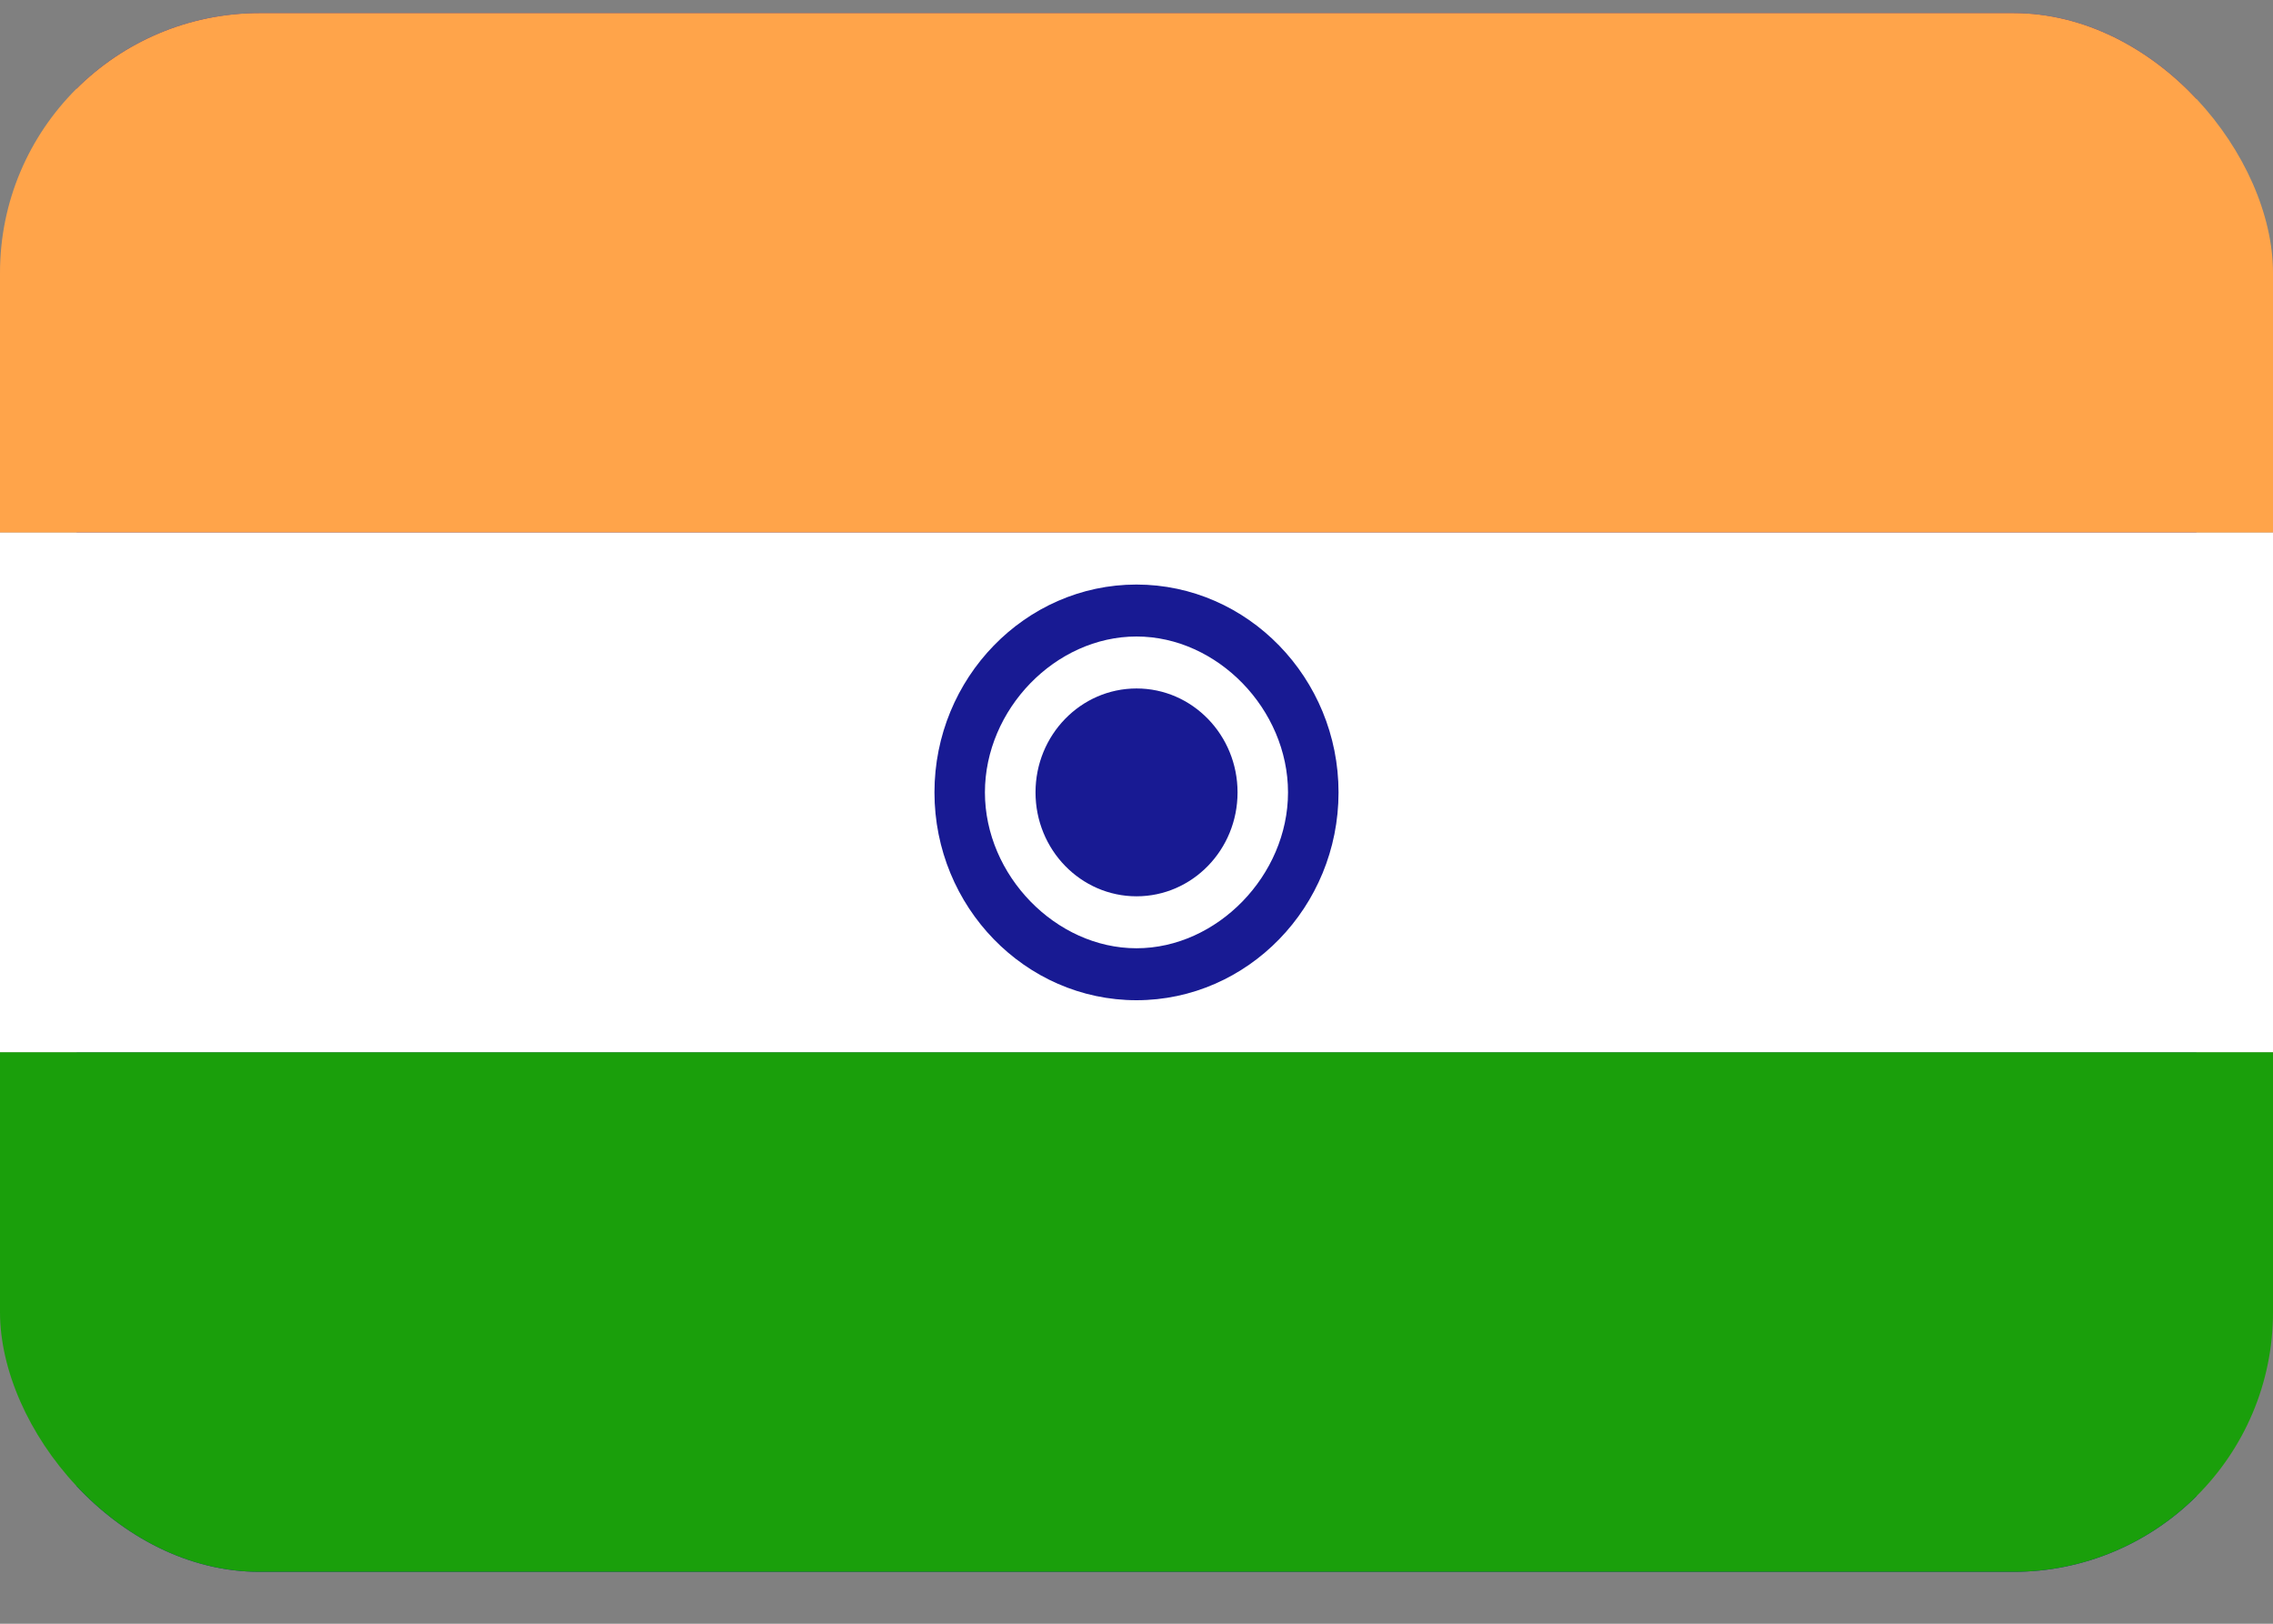 <svg xmlns="http://www.w3.org/2000/svg" width="35" height="25" fill="none" viewBox="0 0 35 25">
  <rect x="0" y="0" width="35" height="25" fill="#808080" stroke="none"/>
  <g clip-path="url(#a)">
    <path fill="#181A93" d="M1.18.2h32.64v24H1.18V.2Z"/>
    <path fill="#FFA44A" d="M0 .2h35v8H0v-8Z"/>
    <path fill="#1A9F0B" d="M0 16.2h35v8H0v-8Z"/>
    <path fill="#fff" d="M0 8.2h35v8H0v-8Z"/>
    <path fill="#fff" d="M17.5 14.6c1.288 0 2.333-1.074 2.333-2.4 0-1.325-1.045-2.4-2.334-2.4-1.288 0-2.333 1.075-2.333 2.4 0 1.326 1.045 2.4 2.333 2.4Z"/>
    <path fill="#181A93" d="M17.5 15.4c-1.713 0-3.111-1.438-3.111-3.2 0-1.76 1.398-3.2 3.11-3.2 1.713 0 3.112 1.44 3.112 3.2 0 1.762-1.399 3.2-3.111 3.2Zm0-.8c1.241 0 2.333-1.122 2.333-2.4 0-1.276-1.085-2.4-2.333-2.4-1.249 0-2.334 1.123-2.334 2.4 0 1.278 1.092 2.4 2.334 2.4Z"/>
    <path fill="#181A93" d="M17.5 13.8c.86 0 1.556-.716 1.556-1.6 0-.883-.696-1.6-1.555-1.6-.86 0-1.556.717-1.556 1.6 0 .884.697 1.6 1.556 1.6Z"/>
  </g>
  <defs>
    <clipPath id="a">
      <rect width="35" height="24" y=".201" fill="#fff" rx="4"/>
    </clipPath>
  </defs>
</svg>
